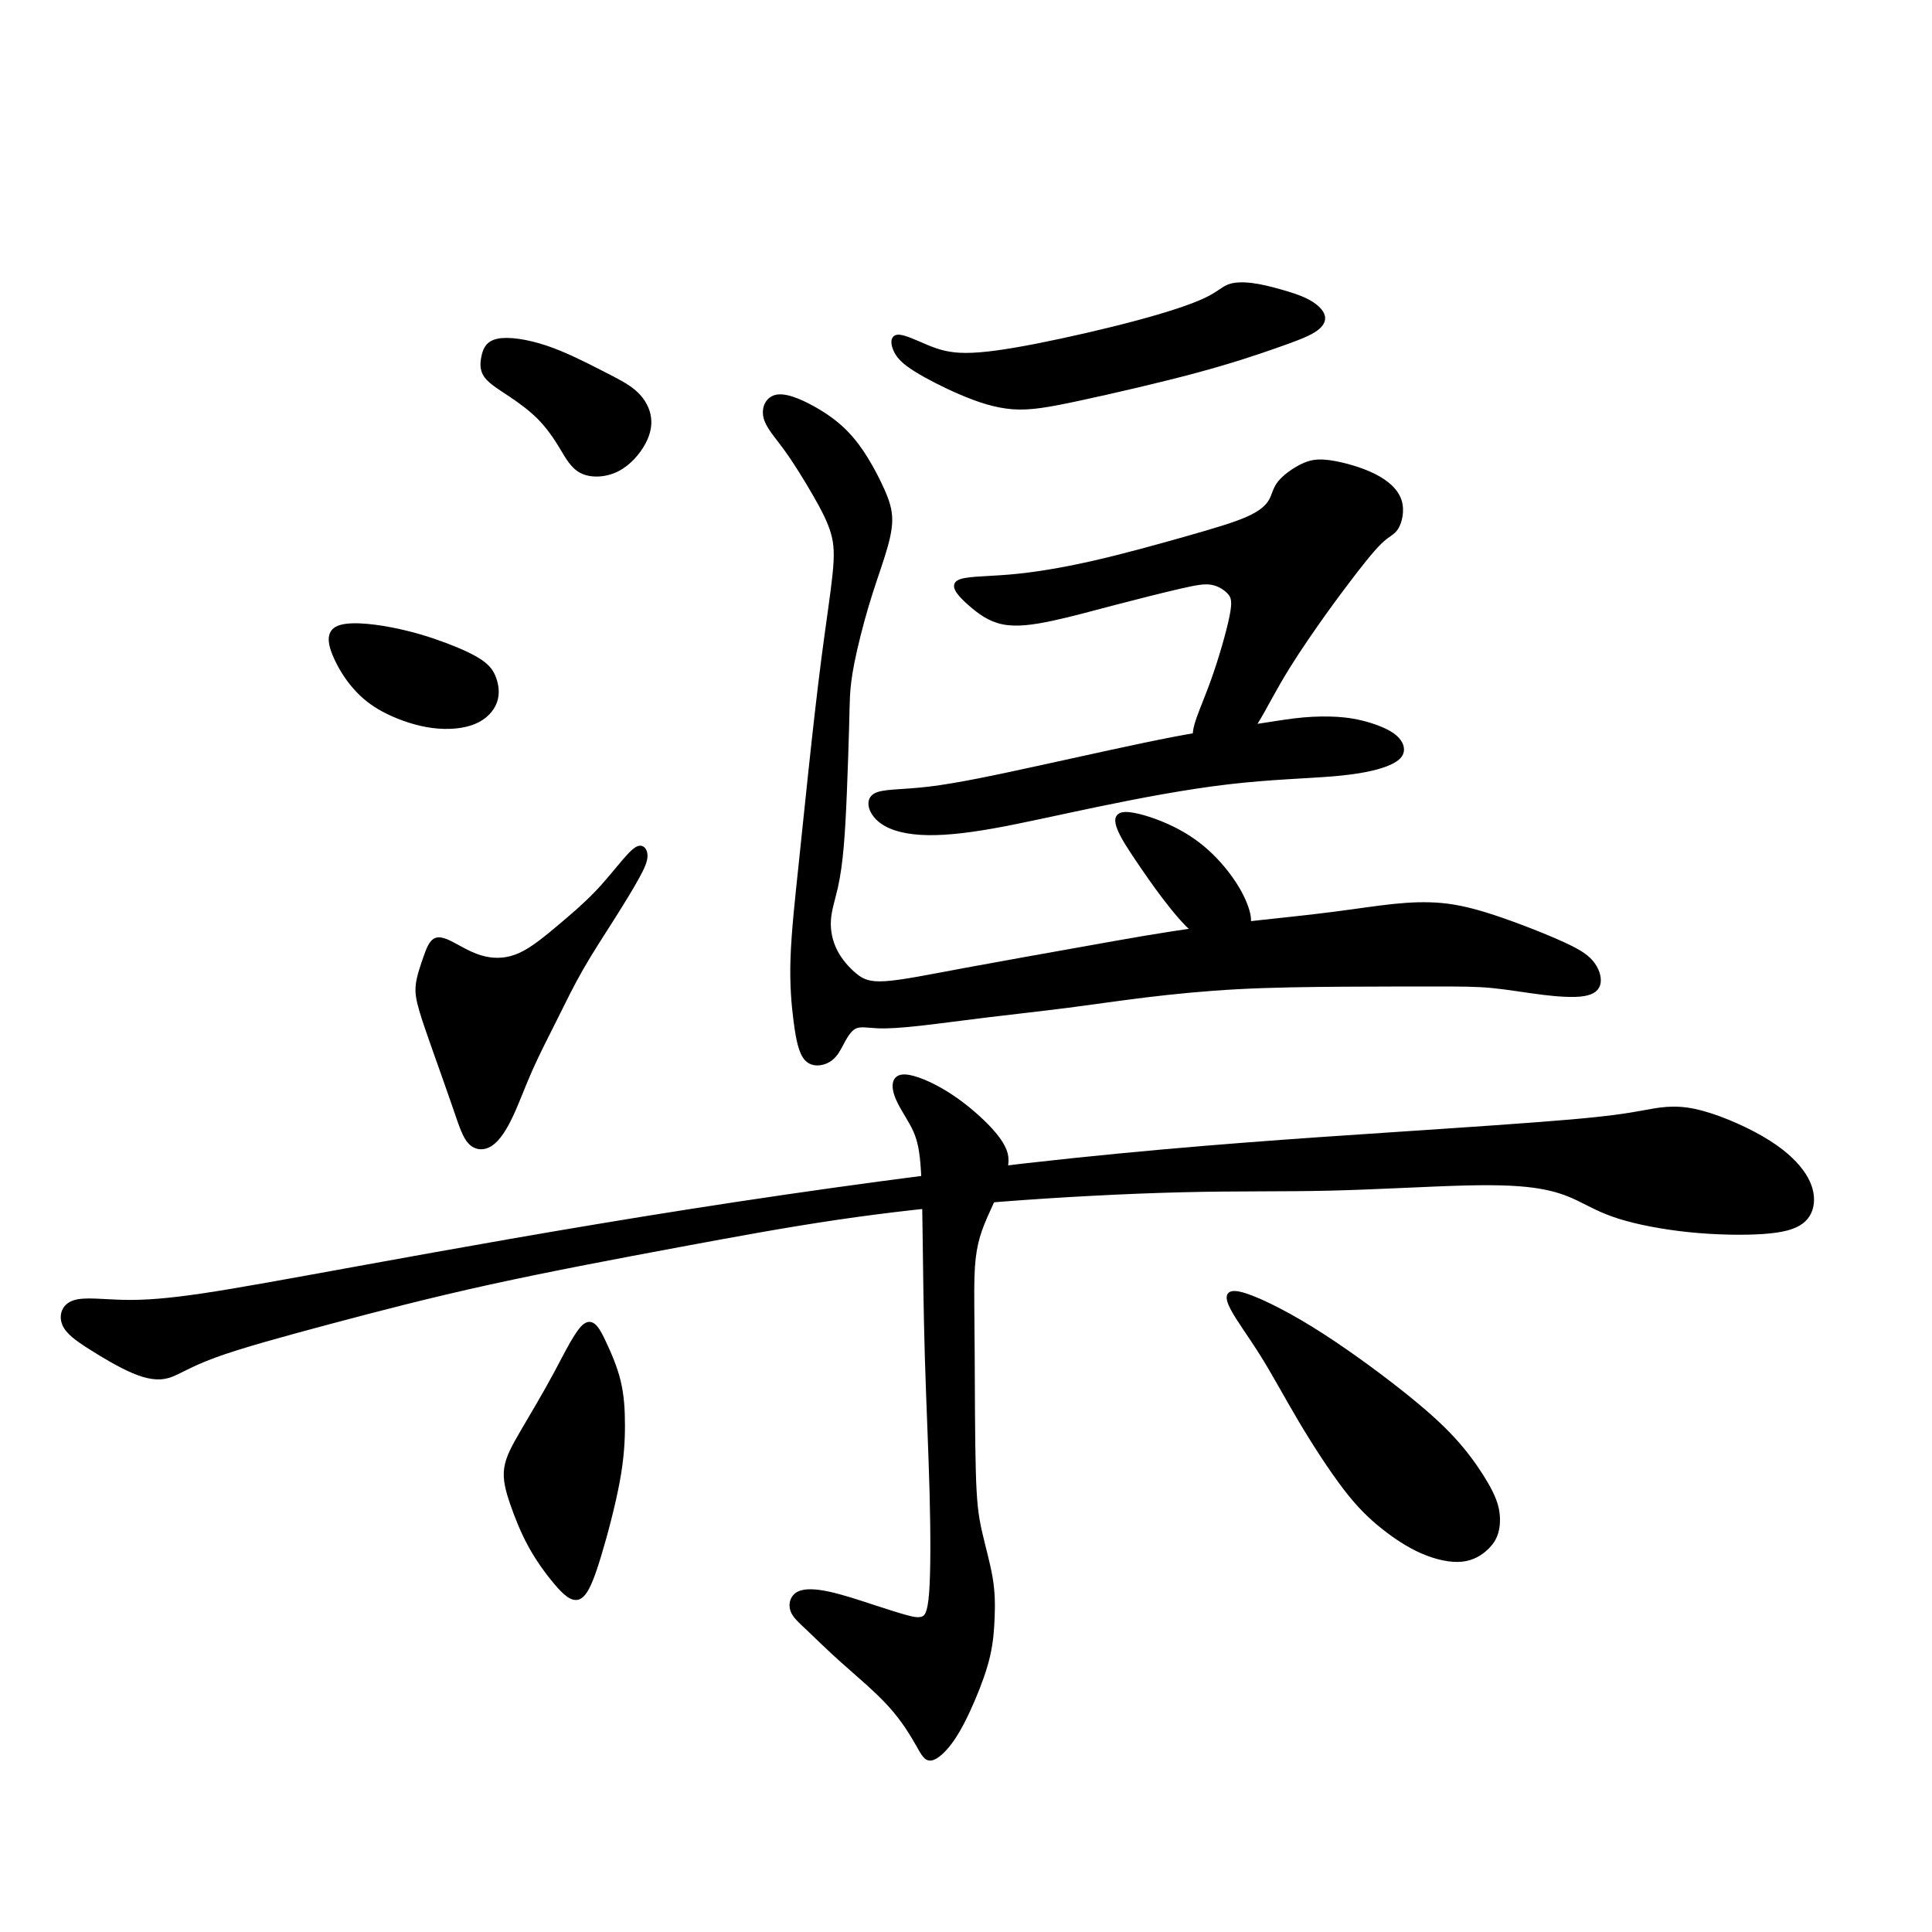 <?xml version="1.0" encoding="UTF-8" standalone="no"?>
<!-- Created with Inkscape (http://www.inkscape.org/) -->

<svg
   xmlns:dc="http://purl.org/dc/elements/1.1/"
   xmlns:cc="http://creativecommons.org/ns#"
   xmlns:rdf="http://www.w3.org/1999/02/22-rdf-syntax-ns#"
   xmlns:svg="http://www.w3.org/2000/svg"
   xmlns="http://www.w3.org/2000/svg"
   xmlns:sodipodi="http://sodipodi.sourceforge.net/DTD/sodipodi-0.dtd"
   xmlns:inkscape="http://www.inkscape.org/namespaces/inkscape"
   width="512"
   height="512"
   viewBox="0 0 135.467 135.467"
   version="1.1"
   id="svg8"
   inkscape:version="0.92.4 (5da689c313, 2019-01-14)"
   sodipodi:docname="U+6E20.svg">
  <defs
     id="defs2">
    <inkscape:path-effect
       effect="bspline"
       id="path-effect990"
       is_visible="true"
       weight="33.333"
       steps="2"
       helper_size="0"
       apply_no_weight="true"
       apply_with_weight="true"
       only_selected="false" />
    <inkscape:path-effect
       effect="bspline"
       id="path-effect986"
       is_visible="true"
       weight="33.333"
       steps="2"
       helper_size="0"
       apply_no_weight="true"
       apply_with_weight="true"
       only_selected="false" />
    <inkscape:path-effect
       effect="bspline"
       id="path-effect982"
       is_visible="true"
       weight="33.333"
       steps="2"
       helper_size="0"
       apply_no_weight="true"
       apply_with_weight="true"
       only_selected="false" />
    <inkscape:path-effect
       effect="bspline"
       id="path-effect978"
       is_visible="true"
       weight="33.333"
       steps="2"
       helper_size="0"
       apply_no_weight="true"
       apply_with_weight="true"
       only_selected="false" />
    <inkscape:path-effect
       effect="bspline"
       id="path-effect972"
       is_visible="true"
       weight="33.333"
       steps="2"
       helper_size="0"
       apply_no_weight="true"
       apply_with_weight="true"
       only_selected="false" />
    <inkscape:path-effect
       effect="bspline"
       id="path-effect968"
       is_visible="true"
       weight="33.333"
       steps="2"
       helper_size="0"
       apply_no_weight="true"
       apply_with_weight="true"
       only_selected="false" />
    <inkscape:path-effect
       effect="bspline"
       id="path-effect964"
       is_visible="true"
       weight="33.333"
       steps="2"
       helper_size="0"
       apply_no_weight="true"
       apply_with_weight="true"
       only_selected="false" />
    <inkscape:path-effect
       effect="bspline"
       id="path-effect960"
       is_visible="true"
       weight="33.333"
       steps="2"
       helper_size="0"
       apply_no_weight="true"
       apply_with_weight="true"
       only_selected="false" />
    <inkscape:path-effect
       effect="bspline"
       id="path-effect956"
       is_visible="true"
       weight="33.333"
       steps="2"
       helper_size="0"
       apply_no_weight="true"
       apply_with_weight="true"
       only_selected="false" />
    <inkscape:path-effect
       effect="bspline"
       id="path-effect952"
       is_visible="true"
       weight="33.333"
       steps="2"
       helper_size="0"
       apply_no_weight="true"
       apply_with_weight="true"
       only_selected="false" />
    <inkscape:path-effect
       effect="bspline"
       id="path-effect948"
       is_visible="true"
       weight="33.333"
       steps="2"
       helper_size="0"
       apply_no_weight="true"
       apply_with_weight="true"
       only_selected="false" />
    <inkscape:path-effect
       effect="bspline"
       id="path-effect944"
       is_visible="true"
       weight="33.333"
       steps="2"
       helper_size="0"
       apply_no_weight="true"
       apply_with_weight="true"
       only_selected="false" />
    <inkscape:path-effect
       effect="bspline"
       id="path-effect929"
       is_visible="true"
       weight="33.333"
       steps="2"
       helper_size="0"
       apply_no_weight="true"
       apply_with_weight="true"
       only_selected="false" />
    <inkscape:path-effect
       effect="bspline"
       id="path-effect925"
       is_visible="true"
       weight="33.333"
       steps="2"
       helper_size="0"
       apply_no_weight="true"
       apply_with_weight="true"
       only_selected="false" />
    <inkscape:path-effect
       effect="bspline"
       id="path-effect921"
       is_visible="true"
       weight="33.333"
       steps="2"
       helper_size="0"
       apply_no_weight="true"
       apply_with_weight="true"
       only_selected="false" />
    <inkscape:path-effect
       effect="bspline"
       id="path-effect917"
       is_visible="true"
       weight="33.333"
       steps="2"
       helper_size="0"
       apply_no_weight="true"
       apply_with_weight="true"
       only_selected="false" />
    <inkscape:path-effect
       effect="bspline"
       id="path-effect913"
       is_visible="true"
       weight="33.333"
       steps="2"
       helper_size="0"
       apply_no_weight="true"
       apply_with_weight="true"
       only_selected="false" />
    <inkscape:path-effect
       effect="bspline"
       id="path-effect909"
       is_visible="true"
       weight="33.333"
       steps="2"
       helper_size="0"
       apply_no_weight="true"
       apply_with_weight="true"
       only_selected="false" />
    <inkscape:path-effect
       effect="bspline"
       id="path-effect905"
       is_visible="true"
       weight="33.333"
       steps="2"
       helper_size="0"
       apply_no_weight="true"
       apply_with_weight="true"
       only_selected="false" />
    <inkscape:path-effect
       effect="bspline"
       id="path-effect901"
       is_visible="true"
       weight="33.333"
       steps="2"
       helper_size="0"
       apply_no_weight="true"
       apply_with_weight="true"
       only_selected="false" />
    <inkscape:path-effect
       effect="bspline"
       id="path-effect897"
       is_visible="true"
       weight="33.333"
       steps="2"
       helper_size="0"
       apply_no_weight="true"
       apply_with_weight="true"
       only_selected="false" />
    <inkscape:path-effect
       effect="bspline"
       id="path-effect893"
       is_visible="true"
       weight="33.333"
       steps="2"
       helper_size="0"
       apply_no_weight="true"
       apply_with_weight="true"
       only_selected="false" />
    <inkscape:path-effect
       effect="bspline"
       id="path-effect889"
       is_visible="true"
       weight="33.333"
       steps="2"
       helper_size="0"
       apply_no_weight="true"
       apply_with_weight="true"
       only_selected="false" />
    <inkscape:path-effect
       effect="bspline"
       id="path-effect885"
       is_visible="true"
       weight="33.333"
       steps="2"
       helper_size="0"
       apply_no_weight="true"
       apply_with_weight="true"
       only_selected="false" />
    <inkscape:path-effect
       effect="bspline"
       id="path-effect881"
       is_visible="true"
       weight="33.333"
       steps="2"
       helper_size="0"
       apply_no_weight="true"
       apply_with_weight="true"
       only_selected="false" />
    <inkscape:path-effect
       effect="bspline"
       id="path-effect877"
       is_visible="true"
       weight="33.333"
       steps="2"
       helper_size="0"
       apply_no_weight="true"
       apply_with_weight="true"
       only_selected="false" />
    <inkscape:path-effect
       effect="bspline"
       id="path-effect873"
       is_visible="true"
       weight="33.333"
       steps="2"
       helper_size="0"
       apply_no_weight="true"
       apply_with_weight="true"
       only_selected="false" />
    <inkscape:path-effect
       effect="bspline"
       id="path-effect858"
       is_visible="true"
       weight="33.333"
       steps="2"
       helper_size="0"
       apply_no_weight="true"
       apply_with_weight="true"
       only_selected="false" />
    <inkscape:path-effect
       effect="bspline"
       id="path-effect854"
       is_visible="true"
       weight="33.333"
       steps="2"
       helper_size="0"
       apply_no_weight="true"
       apply_with_weight="true"
       only_selected="false" />
    <inkscape:path-effect
       effect="bspline"
       id="path-effect850"
       is_visible="true"
       weight="33.333"
       steps="2"
       helper_size="0"
       apply_no_weight="true"
       apply_with_weight="true"
       only_selected="false" />
    <inkscape:path-effect
       effect="bspline"
       id="path-effect846"
       is_visible="true"
       weight="33.333"
       steps="2"
       helper_size="0"
       apply_no_weight="true"
       apply_with_weight="true"
       only_selected="false" />
    <inkscape:path-effect
       effect="bspline"
       id="path-effect842"
       is_visible="true"
       weight="33.333"
       steps="2"
       helper_size="0"
       apply_no_weight="true"
       apply_with_weight="true"
       only_selected="false" />
    <inkscape:path-effect
       effect="bspline"
       id="path-effect838"
       is_visible="true"
       weight="33.333"
       steps="2"
       helper_size="0"
       apply_no_weight="true"
       apply_with_weight="true"
       only_selected="false" />
    <inkscape:path-effect
       effect="bspline"
       id="path-effect834"
       is_visible="true"
       weight="33.333"
       steps="2"
       helper_size="0"
       apply_no_weight="true"
       apply_with_weight="true"
       only_selected="false" />
    <inkscape:path-effect
       effect="bspline"
       id="path-effect830"
       is_visible="true"
       weight="33.333"
       steps="2"
       helper_size="0"
       apply_no_weight="true"
       apply_with_weight="true"
       only_selected="false" />
  </defs>
  <sodipodi:namedview
     id="base"
     pagecolor="#ffffff"
     bordercolor="#666666"
     borderopacity="1.0"
     inkscape:pageopacity="0.0"
     inkscape:pageshadow="2"
     inkscape:zoom="2.8"
     inkscape:cx="183.51656"
     inkscape:cy="306.25907"
     inkscape:document-units="px"
     inkscape:current-layer="layer1"
     showgrid="false"
     units="px"
     inkscape:window-width="1920"
     inkscape:window-height="1001"
     inkscape:window-x="-9"
     inkscape:window-y="-9"
     inkscape:window-maximized="1">
    <inkscape:grid
       type="xygrid"
       id="grid826" />
  </sodipodi:namedview>
  <g
     inkscape:label="圖層 1"
     inkscape:groupmode="layer"
     id="layer1"
     transform="translate(0,-161.533)">
    <path
       style="fill:#000000;stroke:#000000;stroke-width:0.265px;stroke-linecap:butt;stroke-linejoin:miter;stroke-opacity:1;fill-opacity:1"
       d="M 34.901,185.415 C 35.636,185.259 36.928,185.437 38.286,185.894 39.645,186.35 41.071,187.085 42.148,187.636 43.226,188.186 43.921,188.533 44.451,188.982 44.98,189.43 45.347,190.003 45.48,190.604 45.614,191.206 45.525,191.851 45.146,192.564 44.768,193.277 44.1,194.056 43.275,194.469 42.451,194.881 41.472,194.925 40.803,194.602 40.135,194.279 39.779,193.589 39.355,192.887 38.932,192.186 38.442,191.473 37.83,190.849 37.217,190.226 36.482,189.691 35.802,189.236 35.122,188.781 34.411,188.355 34.088,187.921 33.765,187.486 33.787,187.018 33.888,186.54 33.988,186.061 34.166,185.571 34.901,185.415 Z"
       id="path942"
       inkscape:connector-curvature="0"
       inkscape:path-effect="#path-effect944"
       inkscape:original-d="M 34.344132,185.08091 C 35.636201,185.25883 36.928002,185.43701 38.219539,185.61545 39.644995,186.35005 41.070679,187.08517 42.495852,187.82042 43.208784,188.22104 43.921556,188.53288 44.63401,188.8895 44.990581,189.4237 45.346993,190.00286 45.703088,190.55994 45.614252,191.20565 45.525172,191.85147 45.435817,192.49764 44.767604,193.27727 44.099734,194.05645 43.431296,194.83625 42.451216,194.88054 41.471583,194.92507 40.491331,194.96988 40.135136,194.27898 39.778877,193.58872 39.422253,192.89854 38.932597,192.18567 38.44253,191.47284 37.952271,190.76039 37.217602,190.22563 36.482553,189.69104 35.747297,189.15677 35.123893,188.77785 34.411214,188.3547 33.742776,187.95406 33.765316,187.48602 33.787586,187.01835 33.809594,186.55089 33.987931,186.06092 34.166218,185.57064 34.344132,185.08091 Z" />
    <path
       style="fill:#000000;stroke:#000000;stroke-width:0.265px;stroke-linecap:butt;stroke-linejoin:miter;stroke-opacity:1;fill-opacity:1"
       d="M 23.609,205.594 C 24.299,205.215 25.948,205.371 27.406,205.65 28.865,205.928 30.135,206.329 31.204,206.73 32.273,207.131 33.142,207.532 33.698,207.91 34.255,208.289 34.5,208.645 34.667,209.113 34.834,209.58 34.923,210.159 34.723,210.728 34.522,211.296 34.033,211.852 33.253,212.175 32.473,212.498 31.404,212.587 30.323,212.446 29.241,212.305 28.108,211.919 27.217,211.485 26.326,211.051 25.658,210.561 25.068,209.937 24.477,209.313 23.965,208.556 23.575,207.721 23.186,206.886 22.918,205.972 23.609,205.594 Z"
       id="path946"
       inkscape:connector-curvature="0"
       inkscape:path-effect="#path-effect948"
       inkscape:original-d="M 22.651091,205.05931 C 24.299518,205.21495 25.94768,205.37086 27.595577,205.52703 28.865188,205.92761 30.134902,206.32857 31.404167,206.72974 32.272945,207.13033 33.141685,207.53129 34.010045,207.93245 34.255274,208.2885 34.500305,208.64491 34.745037,209.00153 34.834405,209.58044 34.923482,210.15944 35.012305,210.73879 34.522392,211.29554 34.032583,211.85214 33.542323,212.40922 32.472972,212.49809 31.404431,212.58713 30.335089,212.67649 29.243714,212.29749 28.10811,211.91896 26.994222,211.54059 26.326218,211.05027 25.658138,210.56034 24.9897,210.07061 24.477662,209.31303 23.965431,208.55582 23.4529,207.79882 23.185916,206.88545 22.918625,205.97221 22.651091,205.05931 Z" />
    <path
       style="fill:#000000;stroke:#000000;stroke-width:0.265px;stroke-linecap:butt;stroke-linejoin:miter;stroke-opacity:1;fill-opacity:1"
       d="M 30.58,227.421 C 30.959,227.287 31.516,227.599 32.106,227.922 32.696,228.245 33.32,228.579 34.044,228.735 34.767,228.891 35.592,228.869 36.471,228.468 37.351,228.067 38.287,227.287 39.2,226.519 40.113,225.75 41.004,224.993 41.806,224.158 42.607,223.323 43.32,222.409 43.832,221.819 44.345,221.229 44.657,220.962 44.89,220.962 45.124,220.962 45.28,221.229 45.269,221.574 45.258,221.919 45.08,222.342 44.701,223.033 44.322,223.724 43.743,224.681 43.03,225.806 42.318,226.931 41.472,228.222 40.781,229.425 40.09,230.628 39.556,231.741 38.966,232.922 38.375,234.103 37.73,235.35 37.206,236.53 36.683,237.711 36.282,238.824 35.848,239.748 35.413,240.673 34.946,241.408 34.433,241.753 33.921,242.098 33.364,242.054 32.963,241.642 32.562,241.229 32.317,240.45 31.916,239.281 31.516,238.112 30.959,236.552 30.513,235.294 30.068,234.036 29.734,233.078 29.522,232.354 29.311,231.63 29.221,231.14 29.285,230.582 29.348,230.024 29.578,229.358 29.789,228.746 30.001,228.134 30.202,227.554 30.58,227.421 Z"
       id="path950"
       inkscape:connector-curvature="0"
       inkscape:path-effect="#path-effect952"
       inkscape:original-d="M 30.401907,226.97541 C 30.958984,227.28696 31.515795,227.59877 32.072343,227.91085 32.696135,228.24462 33.319864,228.57876 33.943227,228.91311 34.767447,228.89058 35.591656,228.8683 36.41547,228.84629 37.35087,228.06675 38.286622,227.28696 39.221802,226.50769 40.112691,225.75039 41.003864,224.99289 41.894496,224.23589 42.607252,223.32275 43.320198,222.40929 44.032652,221.49638 44.344633,221.22893 44.656545,220.96158 44.968097,220.69457 45.124127,220.96133 45.280176,221.22885 45.435817,221.49638 45.257847,221.91943 45.079722,222.34247 44.901279,222.76591 44.322021,223.72409 43.743375,224.68108 43.164028,225.63906 42.317663,226.93102 41.471583,228.2224 40.624967,229.51447 40.090564,230.62809 39.556154,231.74145 39.021349,232.85534 38.330971,234.08041 37.729812,235.34959 37.083646,236.59711 36.682903,237.71075 36.282102,238.82409 35.880932,239.93798 35.413342,240.67292 34.945755,241.4077 34.477768,242.14295 33.920987,242.09812 33.364409,242.0536 32.807334,242.00932 32.562494,241.22918 32.317604,240.44998 32.072343,239.67071 31.515914,238.1117 30.958984,236.5523 30.401907,234.99349 30.068116,234.03561 29.733998,233.0778 29.399647,232.12035 29.310837,231.63017 29.221733,231.14009 29.132378,230.65036 29.355271,230.02674 29.578092,229.3583 29.800551,228.71266 30.001169,228.1336 30.20172,227.55423 30.401907,226.97541 Z" />
    <path
       style="fill:#000000;stroke:#000000;stroke-width:0.265px;stroke-linecap:butt;stroke-linejoin:miter;stroke-opacity:1;fill-opacity:1"
       d="M 62.933,185.135 C 63.343,185.088 64.225,185.529 65.018,185.856 65.811,186.184 66.555,186.411 67.721,186.411 68.886,186.411 70.493,186.19 72.684,185.761 74.876,185.331 77.58,184.71 79.753,184.127 81.926,183.544 83.533,183.009 84.478,182.568 85.423,182.127 85.706,181.78 86.147,181.607 86.588,181.434 87.187,181.434 87.801,181.513 88.415,181.591 89.045,181.749 89.722,181.938 90.399,182.127 91.124,182.347 91.691,182.646 92.258,182.946 92.667,183.324 92.762,183.686 92.856,184.048 92.636,184.394 92.114,184.72 91.592,185.046 90.715,185.371 89.407,185.828 88.1,186.285 86.336,186.883 83.816,187.56 81.296,188.237 78.021,188.993 75.753,189.481 73.485,189.97 72.225,190.19 70.997,190.096 69.768,190.001 68.571,189.592 67.39,189.088 66.209,188.584 65.044,187.985 64.256,187.497 63.468,187.009 63.059,186.631 62.823,186.174 62.587,185.717 62.524,185.182 62.933,185.135 Z"
       id="path954"
       inkscape:connector-curvature="0"
       inkscape:path-effect="#path-effect956"
       inkscape:original-d="M 62.460563,184.6466 C 63.342771,185.08731 64.224717,185.52828 65.106396,185.96952 65.799533,186.22121 66.555569,186.41023 67.279757,186.63098 68.886048,186.41028 70.49282,186.18974 72.098955,185.96952 74.870534,185.30792 77.579875,184.70933 80.319937,184.07964 81.926418,183.54397 83.533,183.00844 85.139131,182.47324 85.422823,182.12657 85.706361,181.78002 85.989579,181.43381 86.587807,181.43354 87.186768,181.43354 87.784965,181.43381 88.414911,181.59096 89.045151,181.74852 89.674846,181.90628 90.399352,182.12643 91.124019,182.34698 91.84821,182.56773 92.257854,182.94536 92.667424,183.32342 93.076631,183.70166 92.856416,184.04787 92.635925,184.39435 92.415173,184.7411 91.595761,185.05609 90.714545,185.37079 89.863836,185.68604 88.099549,186.28446 86.336321,186.8827 84.572169,187.48142 81.296048,188.23725 78.020845,188.99306 74.744788,189.74928 73.485014,189.96952 72.225211,190.18999 70.965027,190.41074 69.768079,190.0009 68.571443,189.59153 67.374253,189.18232 66.208938,188.58351 65.043663,187.98513 63.877973,187.38693 63.468728,187.00866 63.059288,186.63071 62.649549,186.253 62.586817,185.71726 62.523822,185.1818 62.460563,184.6466 Z" />
    <path
       style="fill:#000000;stroke:#000000;stroke-width:0.265px;stroke-linecap:butt;stroke-linejoin:miter;stroke-opacity:1;fill-opacity:1"
       d="M 67.17,202.364 C 67.595,202.065 69.044,202.097 70.745,201.955 72.445,201.813 74.399,201.498 76.619,200.994 78.839,200.49 81.328,199.797 83.265,199.246 85.202,198.695 86.588,198.285 87.502,197.876 88.415,197.466 88.856,197.057 89.092,196.647 89.328,196.238 89.36,195.828 89.709,195.385 90.059,194.942 90.715,194.474 91.297,194.19 91.88,193.907 92.384,193.812 93.265,193.938 94.147,194.064 95.408,194.411 96.352,194.883 97.297,195.356 97.927,195.954 98.148,196.647 98.368,197.34 98.179,198.127 97.927,198.537 97.676,198.947 97.361,198.978 96.762,199.561 96.163,200.144 95.282,201.277 94.494,202.317 93.707,203.356 93.014,204.301 92.211,205.451 91.407,206.601 90.494,207.955 89.691,209.341 88.887,210.727 88.195,212.144 87.53,213.004 86.866,213.864 86.179,214.192 85.612,214.286 85.045,214.381 84.572,214.255 84.226,214.003 83.879,213.751 83.659,213.373 83.816,212.617 83.974,211.861 84.509,210.727 85.045,209.231 85.58,207.735 86.116,205.876 86.336,204.789 86.557,203.703 86.462,203.388 86.194,203.089 85.927,202.79 85.486,202.506 84.982,202.411 84.478,202.317 83.911,202.411 82.745,202.679 81.579,202.947 79.816,203.388 78.194,203.813 76.572,204.238 75.092,204.648 73.769,204.931 72.445,205.215 71.28,205.372 70.335,205.183 69.39,204.994 68.666,204.459 68.004,203.876 67.343,203.293 66.744,202.663 67.17,202.364 Z"
       id="path958"
       inkscape:connector-curvature="0"
       inkscape:path-effect="#path-effect960"
       inkscape:original-d="M 66.14583,202.03351 C 67.595003,202.06474 69.043912,202.09624 70.492556,202.128 72.44535,201.81281 74.398575,201.49778 76.351187,201.18306 78.839413,200.48995 81.328137,199.79688 83.816215,199.10419 85.202219,198.69451 86.588307,198.28498 87.973954,197.87577 88.415091,197.46612 88.856162,197.05655 89.29687,196.64735 89.328613,196.23786 89.360132,195.82813 89.391364,195.41892 90.084106,194.97799 90.714545,194.47372 91.375739,194.00151 91.879743,193.9068 92.383941,193.81226 92.887645,193.71803 94.147072,194.06404 95.40775,194.41072 96.667405,194.75747 97.297542,195.35558 97.927592,195.95413 98.557287,196.55285 98.368565,197.34003 98.179575,198.12749 97.990322,198.9152 97.675483,198.94645 97.360627,198.97793 97.045381,199.0097 96.162895,200.1444 95.281758,201.27729 94.399548,202.41148 93.706678,203.3564 93.013901,204.3011 92.320679,205.24631 91.407214,206.60088 90.49406,207.95487 89.580353,209.30955 88.887505,210.72701 88.194704,212.1441 87.501485,213.56178 86.871647,213.87657 86.178833,214.19148 85.51711,214.50672 85.044675,214.3804 84.572434,214.25447 84.099697,214.12874 83.879392,213.75036 83.658992,213.37253 83.438239,212.99482 83.973854,211.86087 84.509436,210.72669 85.044638,209.59303 85.580218,207.7349 86.115836,205.876 86.651037,204.01788 86.556824,203.70269 86.462313,203.38766 86.367555,203.07294 85.927084,202.78935 85.485876,202.50571 85.044638,202.22249 84.477853,202.31674 83.910975,202.41122 83.343746,202.50598 81.579187,202.94692 79.816234,203.38766 78.052079,203.82889 76.571678,204.23817 75.09153,204.64758 73.610861,205.05732 72.44545,205.21457 71.28027,205.37203 70.11458,205.52979 69.390206,204.99392 68.665936,204.45859 67.941216,203.92339 67.342982,203.29312 66.744558,202.6632 66.14583,202.03351 Z" />
    <path
       style="fill:#000000;stroke:#000000;stroke-width:0.265px;stroke-linecap:butt;stroke-linejoin:miter;stroke-opacity:1;fill-opacity:1"
       d="M 61.327,217.31 C 61.862,216.964 63.154,217.058 65.138,216.822 67.122,216.586 69.8,216.019 72.965,215.326 76.131,214.633 79.785,213.814 82.32,213.327 84.856,212.841 86.336,212.68 87.58,212.507 88.824,212.333 89.864,212.144 90.777,212.034 91.691,211.924 92.478,211.892 93.201,211.907 93.925,211.921 94.652,211.987 95.439,212.176 96.226,212.365 97.109,212.68 97.644,213.058 98.179,213.436 98.368,213.877 98.299,214.231 98.23,214.586 97.865,214.884 97.17,215.149 96.476,215.413 95.376,215.672 93.533,215.83 91.69,215.987 89.077,216.05 86.116,216.397 83.155,216.743 79.848,217.373 76.966,217.971 74.083,218.57 71.627,219.137 69.579,219.499 67.532,219.861 65.894,220.019 64.571,219.94 63.248,219.861 62.24,219.546 61.626,218.995 61.012,218.444 60.791,217.656 61.327,217.31 Z"
       id="path962"
       inkscape:connector-curvature="0"
       inkscape:path-effect="#path-effect964"
       inkscape:original-d="M 60.570681,216.86907 C 61.862364,216.9633 63.153784,217.05779 64.444938,217.15255 67.122029,216.58543 69.799863,216.01836 72.47693,215.45166 76.130546,214.63254 79.784735,213.8135 83.438239,212.99482 84.855794,212.83707 86.336321,212.67957 87.784965,212.52235 88.824457,212.33313 89.8641,212.1441 90.90327,211.95538 91.690754,211.92363 92.478435,211.89212 93.26562,211.86089 93.927113,211.89211 94.651799,211.98662 95.344488,212.04987 96.226395,212.36448 97.108643,212.67957 97.990322,212.99482 98.179544,213.43545 98.368562,213.87649 98.557287,214.31773 98.24248,214.60103 97.864594,214.88443 97.517853,215.16818 96.477818,215.42011 95.376252,215.67188 94.305054,215.92413 91.690228,215.98688 89.07665,216.04986 86.462048,216.11312 83.15468,216.74288 79.84773,217.37278 76.540174,218.003 74.083369,218.56975 71.62675,219.13667 69.169639,219.70389 67.531802,219.86114 65.894111,220.01861 64.255948,220.17636 63.2481,219.86106 62.240342,219.54614 61.232139,219.23142 61.011882,218.44358 60.791434,217.65626 60.570681,216.86907 Z" />
    <path
       style="fill:#000000;stroke:#000000;stroke-width:0.265px;stroke-linecap:butt;stroke-linejoin:miter;stroke-opacity:1;fill-opacity:1"
       d="M 78.871,218.601 C 79.501,218.57 80.761,218.948 81.848,219.436 82.934,219.924 83.848,220.523 84.641,221.239 85.435,221.956 86.084,222.759 86.557,223.484 87.029,224.208 87.312,224.838 87.47,225.373 87.627,225.909 87.659,226.35 87.36,226.791 87.06,227.232 86.431,227.673 85.785,227.736 85.139,227.799 84.478,227.484 83.769,226.87 83.06,226.255 82.304,225.342 81.624,224.447 80.943,223.551 80.288,222.602 79.737,221.783 79.186,220.964 78.713,220.239 78.477,219.656 78.241,219.074 78.241,218.633 78.871,218.601 Z"
       id="path966"
       inkscape:connector-curvature="0"
       inkscape:path-effect="#path-effect968"
       inkscape:original-d="M 78.241069,218.19199 C 79.501253,218.5697 80.761174,218.94768 82.020829,219.32592 82.934414,219.92403 83.847978,220.52258 84.761156,221.1213 85.45433,221.93993 86.084337,222.75894 86.745531,223.57815 87.029288,224.20787 87.31276,224.8378 87.595978,225.46803 87.627747,225.90882 87.659237,226.34971 87.690471,226.79095 87.060427,227.2319 86.430817,227.67263 85.80059,228.11386 85.139081,227.79847 84.477938,227.48364 83.816215,227.16892 83.060398,226.25506 82.304576,225.34177 81.54836,224.4286 80.95018,223.54641 80.288703,222.60144 79.658479,221.68827 79.1863,220.96359 78.713802,220.23909 78.241069,219.51491 78.241333,219.07371 78.241333,218.63269 78.241069,218.19199 Z" />
    <path
       style="fill:#000000;stroke:#000000;stroke-width:0.265px;stroke-linecap:butt;stroke-linejoin:miter;stroke-opacity:1;fill-opacity:1"
       d="M 54.555,189.324 C 55.279,189.245 56.413,189.781 57.295,190.301 58.177,190.82 58.807,191.324 59.342,191.875 59.878,192.427 60.319,193.025 60.744,193.718 61.169,194.411 61.579,195.198 61.894,195.907 62.209,196.616 62.429,197.246 62.429,197.986 62.429,198.726 62.209,199.576 61.894,200.569 61.579,201.561 61.169,202.695 60.775,204.018 60.382,205.341 60.004,206.852 59.783,207.955 59.563,209.057 59.5,209.75 59.468,210.317 59.437,210.884 59.437,211.325 59.405,212.491 59.374,213.657 59.311,215.546 59.248,217.089 59.185,218.633 59.122,219.83 59.027,220.901 58.933,221.972 58.807,222.916 58.618,223.751 58.429,224.586 58.177,225.31 58.13,226.051 58.082,226.791 58.24,227.547 58.586,228.224 58.933,228.901 59.468,229.5 59.972,229.909 60.476,230.319 60.949,230.539 62.114,230.461 63.279,230.382 65.138,230.004 67.674,229.531 70.209,229.059 73.422,228.492 76.241,227.988 79.06,227.484 81.486,227.043 84.179,226.681 86.871,226.318 89.833,226.035 92.006,225.783 94.179,225.531 95.565,225.31 96.809,225.153 98.053,224.996 99.156,224.901 100.258,224.933 101.361,224.964 102.463,225.122 104.069,225.61 105.676,226.098 107.786,226.917 109.156,227.515 110.527,228.114 111.157,228.492 111.566,228.964 111.975,229.437 112.164,230.004 112.102,230.429 112.039,230.854 111.724,231.137 111.046,231.248 110.368,231.358 109.33,231.295 108.213,231.159 107.097,231.023 105.771,230.791 104.637,230.681 103.503,230.571 102.495,230.571 100.794,230.571 99.092,230.571 96.699,230.571 94.226,230.586 91.754,230.602 89.203,230.634 86.838,230.758 84.474,230.883 82.242,231.106 80.304,231.342 78.367,231.579 76.698,231.831 74.855,232.067 73.012,232.303 70.997,232.524 69.186,232.744 67.374,232.965 65.768,233.185 64.492,233.327 63.217,233.469 62.272,233.531 61.562,233.504 60.852,233.476 60.319,233.343 59.925,233.547 59.531,233.752 59.248,234.287 58.996,234.76 58.744,235.232 58.523,235.642 58.08,235.894 57.637,236.147 56.98,236.24 56.555,235.799 56.129,235.358 55.94,234.382 55.783,233.185 55.625,231.988 55.499,230.57 55.562,228.712 55.625,226.854 55.878,224.554 56.114,222.318 56.35,220.082 56.57,217.908 56.838,215.404 57.106,212.9 57.421,210.065 57.736,207.64 58.051,205.215 58.366,203.199 58.508,201.813 58.649,200.427 58.618,199.671 58.382,198.868 58.145,198.065 57.704,197.214 57.106,196.175 56.507,195.136 55.751,193.907 55.074,192.978 54.397,192.049 53.799,191.419 53.657,190.757 53.515,190.095 53.83,189.402 54.555,189.324 Z"
       id="path970"
       inkscape:connector-curvature="0"
       inkscape:path-effect="#path-effect972"
       inkscape:original-d="M 54.145087,188.70985 C 55.279279,189.24505 56.413209,189.78051 57.546872,190.31624 58.177033,190.8199 58.807059,191.32392 59.436754,191.82815 59.877968,192.42632 60.318962,193.02481 60.75967,193.62354 61.169438,194.41078 61.578884,195.19817 61.988091,195.98589 62.20887,196.61566 62.429329,197.24554 62.649549,197.87577 62.429276,198.72616 62.208843,199.5764 61.988091,200.42711 61.578733,201.56119 61.169409,202.6947 60.75967,203.82889 60.381851,205.34096 60.003981,206.85244 59.62574,208.36461 59.562997,209.05744 59.500013,209.75025 59.436754,210.44348 59.437018,210.88437 59.437018,211.32516 59.436754,211.76639 59.373984,213.65714 59.311026,215.54589 59.247764,217.43603 59.185024,218.63287 59.122037,219.82962 59.058778,221.02681 58.933021,221.9717 58.807059,222.91643 58.680799,223.86163 58.429003,224.58605 58.177096,225.31027 57.924848,226.03499 58.082672,226.79101 58.240094,227.54663 58.39732,228.30285 58.933191,228.90121 59.468517,229.49951 60.003716,230.09824 60.476466,230.31846 60.948921,230.53894 61.421129,230.7597 63.279318,230.38155 65.138159,230.00348 66.996278,229.62577 70.208809,229.05863 73.422136,228.49157 76.63467,227.92487 79.060052,227.48368 81.485627,227.04267 83.910711,226.60196 86.871419,226.31825 89.832601,226.03473 92.793151,225.75151 94.179192,225.53078 95.565241,225.31027 96.950888,225.09005 98.053345,224.99532 99.156015,224.9008 100.25818,224.80657 101.36059,224.96376 102.46331,225.12129 103.56547,225.27904 105.67568,226.09756 107.78647,226.91667 109.89657,227.73589 110.52676,228.11357 111.15676,228.49157 111.78645,228.86981 111.97568,229.43644 112.16469,230.00348 112.35342,230.57071 112.03861,230.854 111.72372,231.13741 111.40848,231.42115 110.36839,231.35784 109.32987,231.2949 108.29017,231.23217 107.09323,231.04287 105.7706,230.79093 104.51041,230.57071 103.50257,230.57044 102.4948,230.57044 101.4866,230.57071 99.092388,230.63346 96.699168,230.57044 94.305054,230.57071 91.753699,230.60194 89.202642,230.63344 86.651037,230.6652 84.47771,230.91695 82.241579,231.10591 80.036454,231.32666 78.367106,231.57841 76.697929,231.83036 75.02827,232.08261 73.012302,232.30287 70.996788,232.52332 68.980652,232.74407 67.374285,232.96432 65.768119,233.18478 64.161455,233.40553 63.216607,233.46827 62.271838,233.53126 61.326633,233.59452 60.854288,233.46822 60.318962,233.34227 59.81473,233.21654 59.531406,233.75194 59.248029,234.28721 58.964282,234.82294 58.743932,235.23239 58.523576,235.64162 58.302824,236.05136 57.641122,236.17719 56.980172,236.24008 56.318449,236.33485 56.129642,235.3577 55.940738,234.3817 55.751486,233.40553 55.625786,231.98815 55.499767,230.57044 55.373508,229.1533 55.625714,226.85407 55.877743,224.55432 56.129462,222.25523 56.350186,220.08188 56.570697,217.90824 56.790921,215.73514 57.106124,212.90043 57.421145,210.06524 57.735861,207.23068 58.051073,205.21475 58.366086,203.19867 58.680799,201.18306 58.649571,200.42695 58.618069,199.67089 58.586306,198.9152 58.145746,198.06478 57.704627,197.21405 57.26339,196.36386 56.507793,195.13532 55.751751,193.90675 54.995532,192.6786 54.39737,192.04841 53.798872,191.41841 53.200147,190.78872 53.515387,190.0955 53.830371,189.40254 54.145087,188.70985 Z" />
    <path
       style="fill:#000000;stroke:#000000;stroke-width:0.265px;stroke-linecap:butt;stroke-linejoin:miter;stroke-opacity:1;fill-opacity:1"
       d="M 5.182,252.84 C 5.922,252.588 7.213,252.777 8.678,252.808 10.142,252.84 11.781,252.714 14.221,252.352 16.662,251.989 19.907,251.391 25.621,250.352 31.335,249.313 39.53,247.832 48.365,246.446 57.2,245.06 66.682,243.768 75.233,242.871 83.785,241.973 91.408,241.469 97.298,241.076 103.188,240.684 107.409,240.398 110.117,240.162 112.826,239.926 114.055,239.737 115.173,239.532 116.291,239.327 117.299,239.107 118.763,239.406 120.227,239.705 122.149,240.524 123.535,241.327 124.921,242.13 125.772,242.918 126.304,243.633 126.836,244.348 127.063,245.028 127.063,245.642 127.063,246.257 126.843,246.823 126.323,247.217 125.803,247.611 124.984,247.832 123.614,247.926 122.243,248.021 120.323,247.989 118.467,247.801 116.611,247.612 114.81,247.265 113.519,246.855 112.227,246.446 111.44,245.973 110.653,245.595 109.865,245.217 109.078,244.934 107.944,244.745 106.81,244.556 105.33,244.461 102.762,244.524 100.195,244.587 96.542,244.808 93.203,244.887 89.864,244.965 86.84,244.902 82.918,244.998 78.995,245.093 74.241,245.343 70.036,245.674 65.831,246.005 62.209,246.414 58.681,246.934 55.153,247.454 51.72,248.084 47.578,248.855 43.436,249.627 38.585,250.54 34.349,251.47 30.112,252.399 26.49,253.344 23.183,254.226 19.875,255.108 16.883,255.927 15.041,256.604 13.198,257.281 12.505,257.816 11.798,258.024 11.091,258.232 10.3,258.1 9.339,257.69 8.378,257.281 7.213,256.588 6.3,256.005 5.386,255.423 4.725,254.95 4.489,254.367 4.252,253.784 4.441,253.091 5.182,252.84 Z"
       id="path976"
       inkscape:connector-curvature="0"
       inkscape:path-effect="#path-effect978"
       inkscape:original-d="M 4.6302081,252.39883 C 5.9218912,252.58756 7.2133099,252.77654 8.5044638,252.9658 10.142345,252.83956 11.780522,252.71355 13.418154,252.58782 16.662153,251.9892 19.90701,251.39063 23.15104,250.79243 31.340024,249.34339 39.530272,247.83136 47.719491,246.35121 57.200308,245.05958 66.681561,243.76811 76.162198,242.47696 83.784745,241.97274 91.407502,241.46876 99.029756,240.96505 103.18761,240.68132 107.40849,240.39782 111.59746,240.11461 112.82607,239.92537 114.05457,239.73637 115.28273,239.54764 116.29069,239.32694 117.29887,239.10641 118.30654,238.88618 120.2276,239.70462 122.14956,240.52382 124.07068,241.34303 124.92133,242.13016 125.77183,242.91767 126.62202,243.70538 126.87426,244.33507 127.06326,245.02803 127.28348,245.68975 127.0632,246.25659 126.84277,246.82342 126.62202,247.39065 125.80287,247.61099 124.98438,247.83136 124.16517,248.05211 122.24332,248.02033 120.32268,247.98884 118.40104,247.95761 116.60567,247.64232 114.81053,247.26439 113.01488,246.91818 112.2276,246.44539 111.44024,245.97297 110.65253,245.50077 109.86526,245.21699 109.07789,244.93354 108.29017,244.65032 106.80975,244.55554 105.32962,244.46107 103.84895,244.36684 100.19484,244.5871 96.541678,244.80754 92.887645,245.0283 89.863867,244.96503 86.840291,244.90204 83.816215,244.83931 78.996872,245.12255 74.241085,245.34301 69.453122,245.59526 65.830904,246.00449 62.208843,246.41394 58.586306,246.82368 55.153012,247.45343 51.720004,248.08334 48.286456,248.71356 43.435599,249.62682 38.585331,250.54018 33.734373,251.45389 30.11214,252.39862 26.490095,253.34351 22.867559,254.28871 19.875254,255.10747 16.8832,255.92634 13.890624,256.74556 13.19786,257.28081 12.504976,257.81622 11.811755,258.35196 11.087259,258.25716 10.300115,258.09971 9.5438984,257.97398 8.3784057,257.28056 7.2133099,256.5878 6.0476188,255.89511 5.3863801,255.42234 4.7249668,254.94991 4.0632439,254.4777 4.2525109,253.78443 4.4414845,253.09152 4.6302081,252.39883 Z" />
    <path
       style="fill:#000000;stroke:#000000;stroke-width:0.265px;stroke-linecap:butt;stroke-linejoin:miter;stroke-opacity:1;fill-opacity:1"
       d="M 63.248,237.012 C 63.815,236.933 64.886,237.343 65.894,237.91 66.902,238.477 67.847,239.201 68.666,239.957 69.485,240.713 70.178,241.5 70.446,242.189 70.715,242.878 70.556,243.485 70.241,244.272 69.925,245.06 69.453,246.036 69.122,246.792 68.792,247.548 68.603,248.083 68.461,248.698 68.319,249.312 68.225,250.005 68.193,251.107 68.162,252.21 68.193,253.721 68.209,256.257 68.225,258.793 68.225,262.415 68.288,264.667 68.351,266.919 68.477,267.833 68.714,268.892 68.952,269.952 69.296,271.14 69.469,272.164 69.642,273.187 69.642,274.038 69.611,274.904 69.579,275.77 69.516,276.652 69.296,277.613 69.075,278.574 68.697,279.613 68.256,280.652 67.815,281.692 67.311,282.731 66.776,283.503 66.24,284.275 65.674,284.779 65.295,284.842 64.917,284.904 64.728,284.527 64.335,283.834 63.941,283.141 63.342,282.133 62.39,281.084 61.437,280.036 60.098,278.92 59.067,277.999 58.035,277.078 57.263,276.306 56.681,275.755 56.098,275.203 55.689,274.857 55.547,274.432 55.405,274.006 55.531,273.502 55.972,273.266 56.413,273.03 57.169,273.062 58.114,273.266 59.059,273.471 60.193,273.849 61.153,274.164 62.114,274.479 62.902,274.731 63.469,274.888 64.036,275.046 64.382,275.109 64.666,275.014 64.949,274.92 65.17,274.668 65.28,273.22 65.39,271.773 65.39,269.124 65.311,266.148 65.232,263.171 65.075,259.864 64.98,256.667 64.886,253.469 64.854,250.383 64.823,247.989 64.791,245.595 64.76,243.894 64.634,242.745 64.508,241.595 64.287,240.996 63.925,240.335 63.563,239.674 63.059,238.949 62.839,238.303 62.618,237.658 62.681,237.09 63.248,237.012 Z"
       id="path980"
       inkscape:connector-curvature="0"
       inkscape:path-effect="#path-effect982"
       inkscape:original-d="M 62.744045,236.52383 C 63.815243,236.93304 64.886175,237.34252 65.956841,237.75226 66.901922,238.47635 67.846987,239.2009 68.791663,239.92562 69.484856,240.71277 70.177842,241.50025 70.870531,242.28797 70.744801,242.88618 70.555817,243.48463 70.398062,244.08336 69.925609,245.06004 69.453386,246.03597 68.980652,247.01267 68.791867,247.54805 68.602939,248.08334 68.413687,248.61907 68.3194,249.31217 68.224963,250.00472 68.130205,250.69794 68.161981,252.21022 68.193467,253.72148 68.224698,255.23365 68.224963,258.79327 68.224963,262.41493 68.224698,266.00597 68.350965,266.91922 68.476947,267.83259 68.602674,268.7463 68.98101,269.94325 69.295896,271.13988 69.642111,272.33707 69.642375,273.18738 69.642375,274.0377 69.642111,274.88841 69.579359,275.77037 69.516383,276.65204 69.453122,277.53425 69.075289,278.57375 68.697434,279.61285 68.319194,280.65255 67.815335,281.69204 67.311521,282.73116 66.807288,283.77085 66.240416,284.27471 65.673626,284.77852 65.106396,285.28276 64.917579,284.90433 64.728685,284.52654 64.539431,284.14883 63.941401,283.14091 63.342771,282.13269 62.744045,281.12502 61.421496,280.05391 60.098477,278.9199 58.775295,277.81773 58.051091,277.0615 57.263654,276.30556 56.507438,275.54987 56.098228,275.20313 55.688754,274.85665 55.279015,274.51044 55.405279,274.00618 55.531263,273.50224 55.65699,272.99853 56.412741,273.02975 57.169161,273.06126 57.924848,273.09303 59.058662,273.47061 60.19297,273.84871 61.326633,274.22696 62.114239,274.47864 62.9018,274.73066 63.688986,274.98291 64.035656,275.04563 64.382205,275.10863 64.72842,275.1719 64.949038,274.9198 65.169655,274.66766 65.389878,274.41594 65.390143,271.7728 65.390143,269.12401 65.389878,266.47844 65.232668,263.17122 65.075162,259.8636 64.917407,256.55657 64.854682,253.46973 64.854677,250.38269 64.822913,247.29615 64.791682,245.59514 64.760183,243.8941 64.72842,242.19347 64.508231,241.59484 64.287712,240.99628 64.066962,240.39809 63.56338,239.67355 63.059288,238.94892 62.555056,238.22472 62.618313,237.65754 62.681313,237.09053 62.744045,236.52383 Z" />
    <path
       style="fill:#000000;stroke:#000000;stroke-width:0.265px;stroke-linecap:butt;stroke-linejoin:miter;stroke-opacity:1;fill-opacity:1"
       d="M 41.026,254.462 C 40.475,254.855 39.751,256.367 38.963,257.832 38.176,259.297 37.325,260.714 36.68,261.817 36.034,262.919 35.593,263.706 35.483,264.494 35.372,265.282 35.593,266.069 35.9,266.963 36.208,267.858 36.632,268.935 37.168,269.912 37.703,270.888 38.365,271.802 38.979,272.526 39.593,273.251 40.16,273.786 40.648,273.518 41.137,273.25 41.546,272.179 42.018,270.62 42.491,269.062 43.026,267.014 43.326,265.392 43.625,263.77 43.688,262.572 43.688,261.47 43.688,260.368 43.625,259.36 43.389,258.383 43.152,257.407 42.743,256.462 42.349,255.627 41.955,254.793 41.577,254.068 41.026,254.462 Z"
       id="path984"
       inkscape:connector-curvature="0"
       inkscape:path-effect="#path-effect986"
       inkscape:original-d="M 41.199404,253.34377 C 40.475213,254.85541 39.75076,256.36732 39.02604,257.87949 38.175679,259.29693 37.325412,260.71404 36.4747,262.13172 36.033896,262.91908 35.593021,263.70636 35.151783,264.49407 35.372623,265.28157 35.593021,266.06871 35.813241,266.85642 36.191569,267.86432 36.632455,268.93502 37.041665,269.97472 37.703475,270.88802 38.364846,271.80134 39.02604,272.71505 39.593298,273.25028 40.160232,273.78572 40.726932,274.32145 41.136666,273.25027 41.546146,272.17932 41.955355,271.10865 42.490928,269.06163 43.026553,267.01365 43.561755,264.96654 43.625006,263.76953 43.688011,262.57243 43.750741,261.37576 43.688024,260.3678 43.625014,259.35963 43.561755,258.35196 43.152645,257.40698 42.74307,256.46181 42.333331,255.51714 41.95567,254.79251 41.577644,254.06796 41.199404,253.34377 Z" />
    <path
       style="fill:#000000;stroke:#000000;stroke-width:0.265px;stroke-linecap:butt;stroke-linejoin:miter;stroke-opacity:1;fill-opacity:1"
       d="M 86.95,252.241 C 87.911,252.462 89.832,253.375 91.974,254.698 94.116,256.021 96.478,257.754 98.211,259.124 99.943,260.494 101.046,261.502 101.904,262.436 102.763,263.371 103.408,264.274 103.896,265.045 104.384,265.817 104.731,266.478 104.904,267.093 105.077,267.707 105.077,268.337 104.967,268.825 104.857,269.313 104.637,269.691 104.243,270.069 103.849,270.447 103.282,270.825 102.495,270.904 101.707,270.983 100.699,270.762 99.723,270.337 98.746,269.912 97.801,269.282 96.935,268.589 96.069,267.896 95.281,267.14 94.305,265.864 93.329,264.588 92.163,262.793 91.171,261.124 90.179,259.454 89.36,257.911 88.525,256.572 87.69,255.234 86.84,254.1 86.415,253.296 85.99,252.493 85.99,252.021 86.95,252.241 Z"
       id="path988"
       inkscape:connector-curvature="0"
       inkscape:path-effect="#path-effect990"
       inkscape:original-d="M 85.989579,251.54839 C 87.911224,252.46156 89.832601,253.37501 91.753714,254.28871 94.116192,256.02074 96.478683,257.75323 98.840769,259.48589 99.943441,260.49354 101.04589,261.50149 102.14806,262.50969 102.77828,263.35987 103.40824,264.27332 104.03794,265.15553 104.3847,265.81676 104.73116,266.47818 105.07738,267.1399 105.07764,267.70669 105.07764,268.33656 105.07738,268.93529 104.85706,269.31317 104.63667,269.69098 104.41592,270.06922 103.84875,270.44724 103.28225,270.82491 102.71503,271.20315 101.70681,270.98228 100.69942,270.76191 99.691214,270.54169 98.746355,269.91134 97.8016,269.2815 96.856394,268.65181 96.069158,267.89554 95.281758,267.13964 94.494044,266.38395 93.328872,264.58829 92.163454,262.79291 90.997763,260.99779 90.17911,259.45418 89.360132,257.91072 88.540919,256.36758 87.690789,255.23346 86.840291,254.09946 85.989579,252.9658 85.989844,252.49308 85.989844,252.02059 85.989579,251.54839 Z" />
  </g>
</svg>
